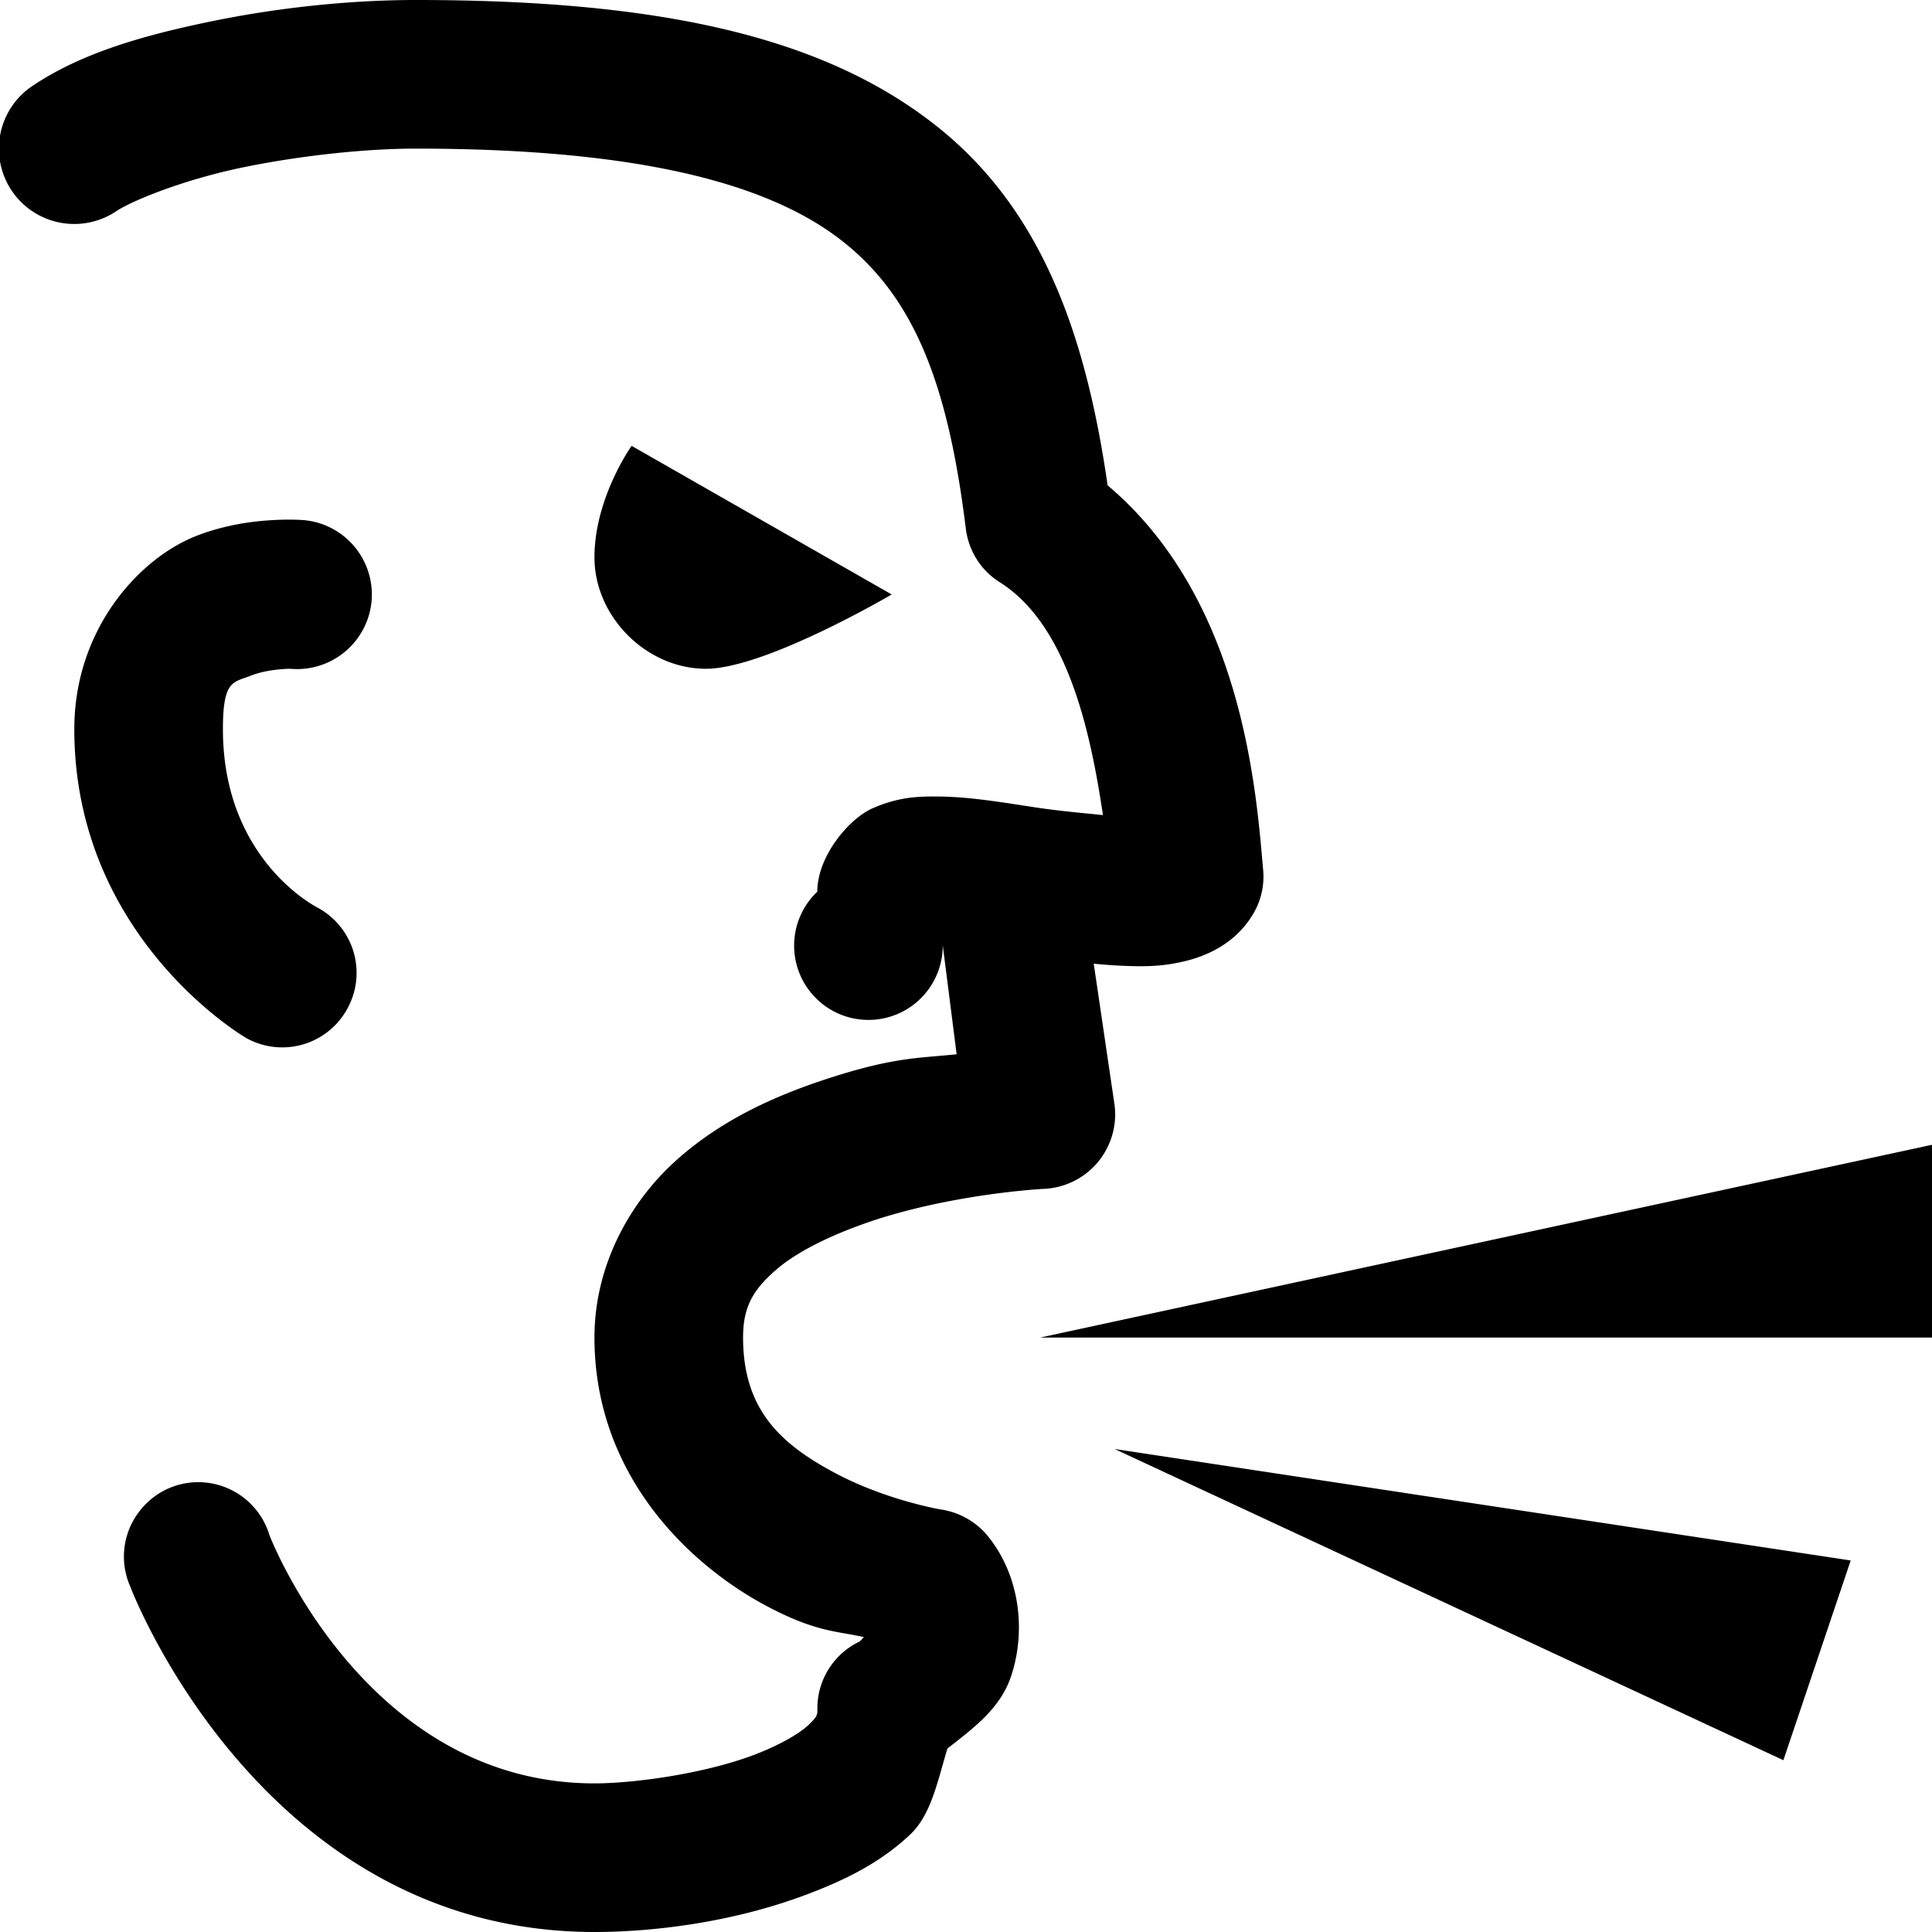 <svg xmlns="http://www.w3.org/2000/svg" viewBox="0 0 26 26"><path d="M5.594 0c-.84 0-1.801.094-2.719.281-.918.188-1.762.422-2.438.875a1.014 1.014 0 1 0 1.125 1.688c.223-.149.934-.434 1.72-.594C4.065 2.09 4.933 2 5.593 2c3.05 0 4.781.484 5.75 1.25.969.766 1.418 1.934 1.656 3.875.04.297.21.563.469.719.89.574 1.203 1.968 1.375 3.125-.27-.028-.512-.047-.844-.094-.477-.07-.96-.16-1.438-.156-.238 0-.488.015-.812.156-.324.14-.75.648-.75 1.125a1 1 0 1 0 1.688.719l.187 1.469c-.523.054-.832.039-1.688.312-.707.227-1.437.543-2.062 1.094C8.5 16.144 8 17.004 8 18c0 1.816 1.227 3.02 2.281 3.594.688.37.957.351 1.344.437-.027.028-.04.051-.063.063A.994.994 0 0 0 11 23c0 .074.004.098-.125.219-.129.12-.414.281-.75.406C9.449 23.875 8.523 24 8 24c-3.098 0-4.375-3.344-4.375-3.344a1 1 0 0 0-.766-.691.995.995 0 0 0-.968.355.994.994 0 0 0-.141 1.024S3.5 26 8 26c.777 0 1.844-.125 2.844-.5.5-.188.988-.418 1.406-.813.285-.269.371-.734.5-1.156.332-.261.691-.52.844-.937.21-.582.16-1.367-.313-1.938a1.013 1.013 0 0 0-.625-.343s-.742-.125-1.437-.5C10.523 19.438 10 18.983 10 18c0-.402.125-.633.438-.906.312-.274.832-.512 1.374-.688 1.09-.347 2.22-.406 2.22-.406A1.004 1.004 0 0 0 15 14.875l-.281-1.906c.156.015.316.027.469.031.246.008.468.004.75-.063.28-.066.695-.23.937-.656A.979.979 0 0 0 17 11.72c-.09-1.004-.254-3.637-2.094-5.188-.289-1.996-.87-3.707-2.312-4.843C11.063.48 8.844 0 5.594 0zM8.5 6S8 6.7 8 7.5 8.7 9 9.5 9 12 8 12 8zM3.656 7c-.27.016-.648.066-1.031.219C1.859 7.527 1 8.48 1 9.812c0 2.82 2.313 4.157 2.313 4.157a.997.997 0 0 0 1.359-.39.997.997 0 0 0-.39-1.36S3 11.589 3 9.813c0-.668.14-.626.375-.72C3.609 9 3.906 9 3.906 9A1.007 1.007 0 0 0 5 8.094 1.006 1.006 0 0 0 4.094 7s-.168-.016-.438 0zM26 15.406L14 18h12zM15 19.5l9 4.188.906-2.688z"/></svg>